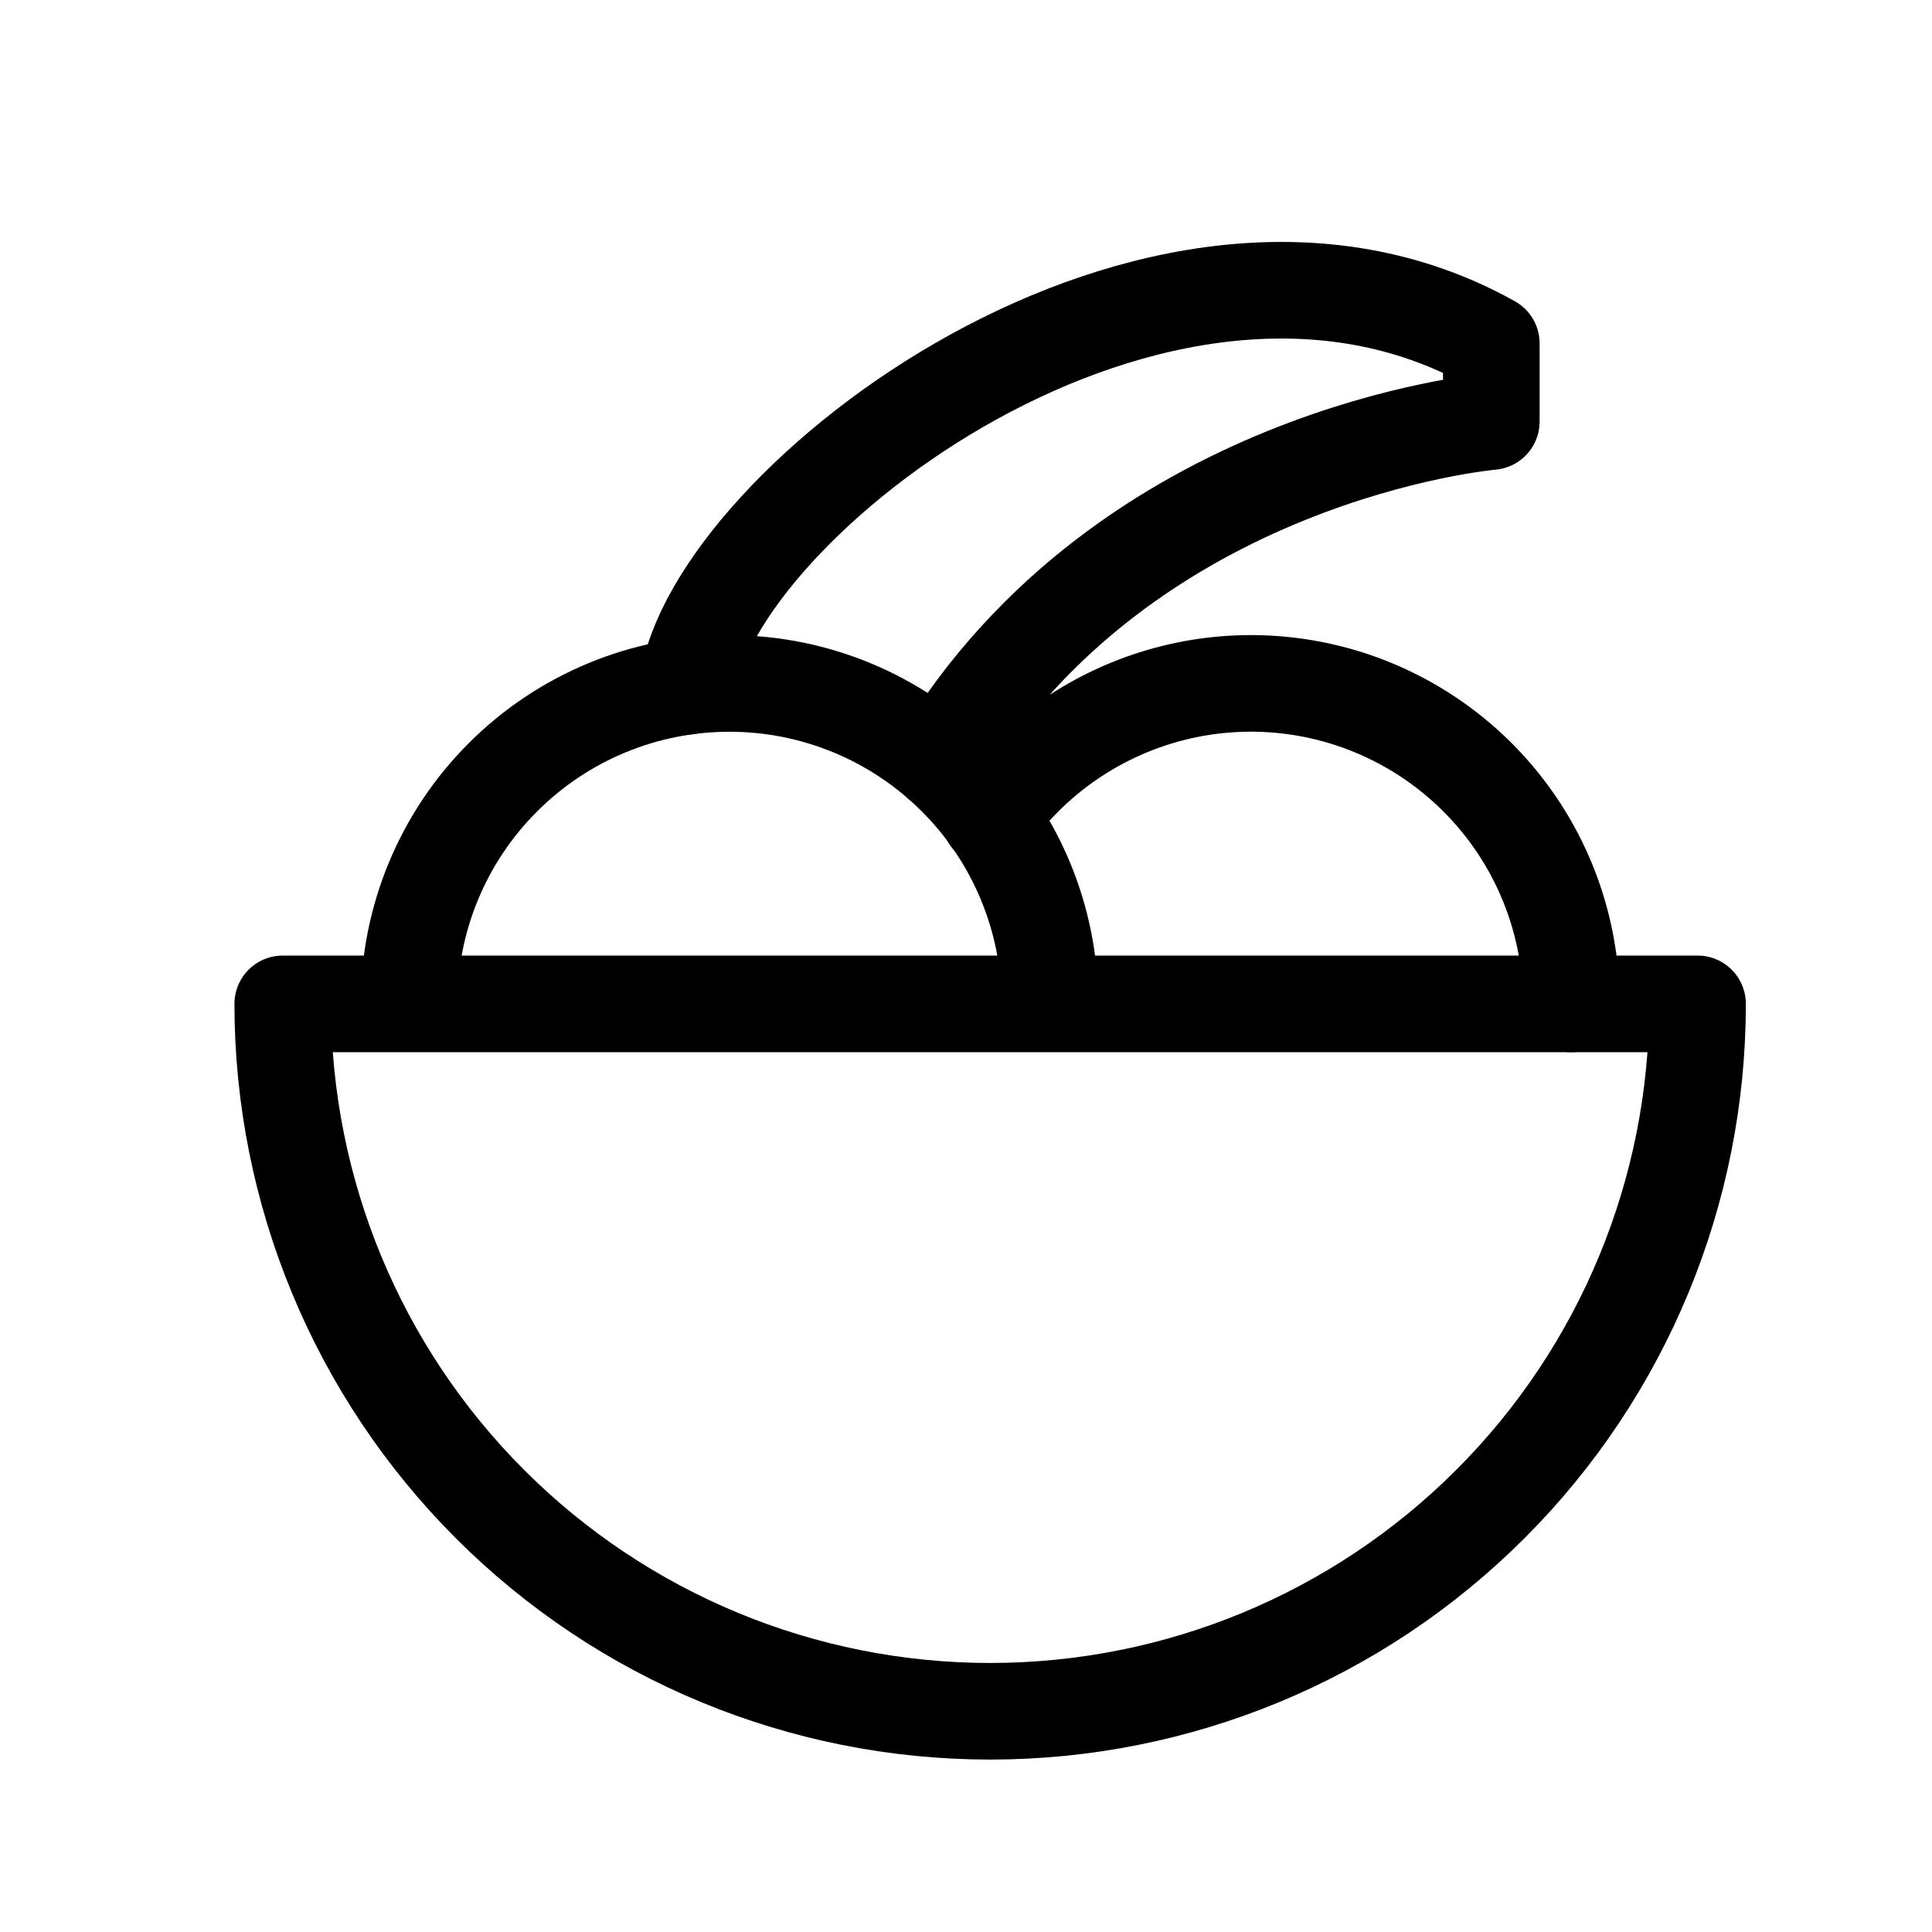<svg width="20" height="20" viewBox="0 0 20 20" fill="none" xmlns="http://www.w3.org/2000/svg">
<path d="M10.869 10.392C10.869 9.513 10.519 8.669 9.897 8.047C9.275 7.424 8.431 7.075 7.551 7.075C6.672 7.075 5.828 7.424 5.206 8.047C4.583 8.669 4.234 9.513 4.234 10.392M2.927 10.392C2.927 12.335 3.699 14.197 5.072 15.57C6.445 16.944 8.308 17.715 10.25 17.715C12.192 17.715 14.055 16.944 15.428 15.57C16.802 14.197 17.573 12.335 17.573 10.392H2.927Z" stroke="black" stroke-linecap="round" stroke-linejoin="round"/>
<path d="M16.267 10.392C16.267 9.689 16.044 9.004 15.629 8.436C15.214 7.868 14.63 7.447 13.96 7.232C13.29 7.018 12.57 7.022 11.903 7.244C11.235 7.466 10.656 7.894 10.247 8.466M7.117 7.104C7.367 5.214 11.999 1.633 15.438 3.555V4.364C15.438 4.364 11.659 4.687 9.73 7.891" stroke="black" stroke-linecap="round" stroke-linejoin="round"/>
</svg>
